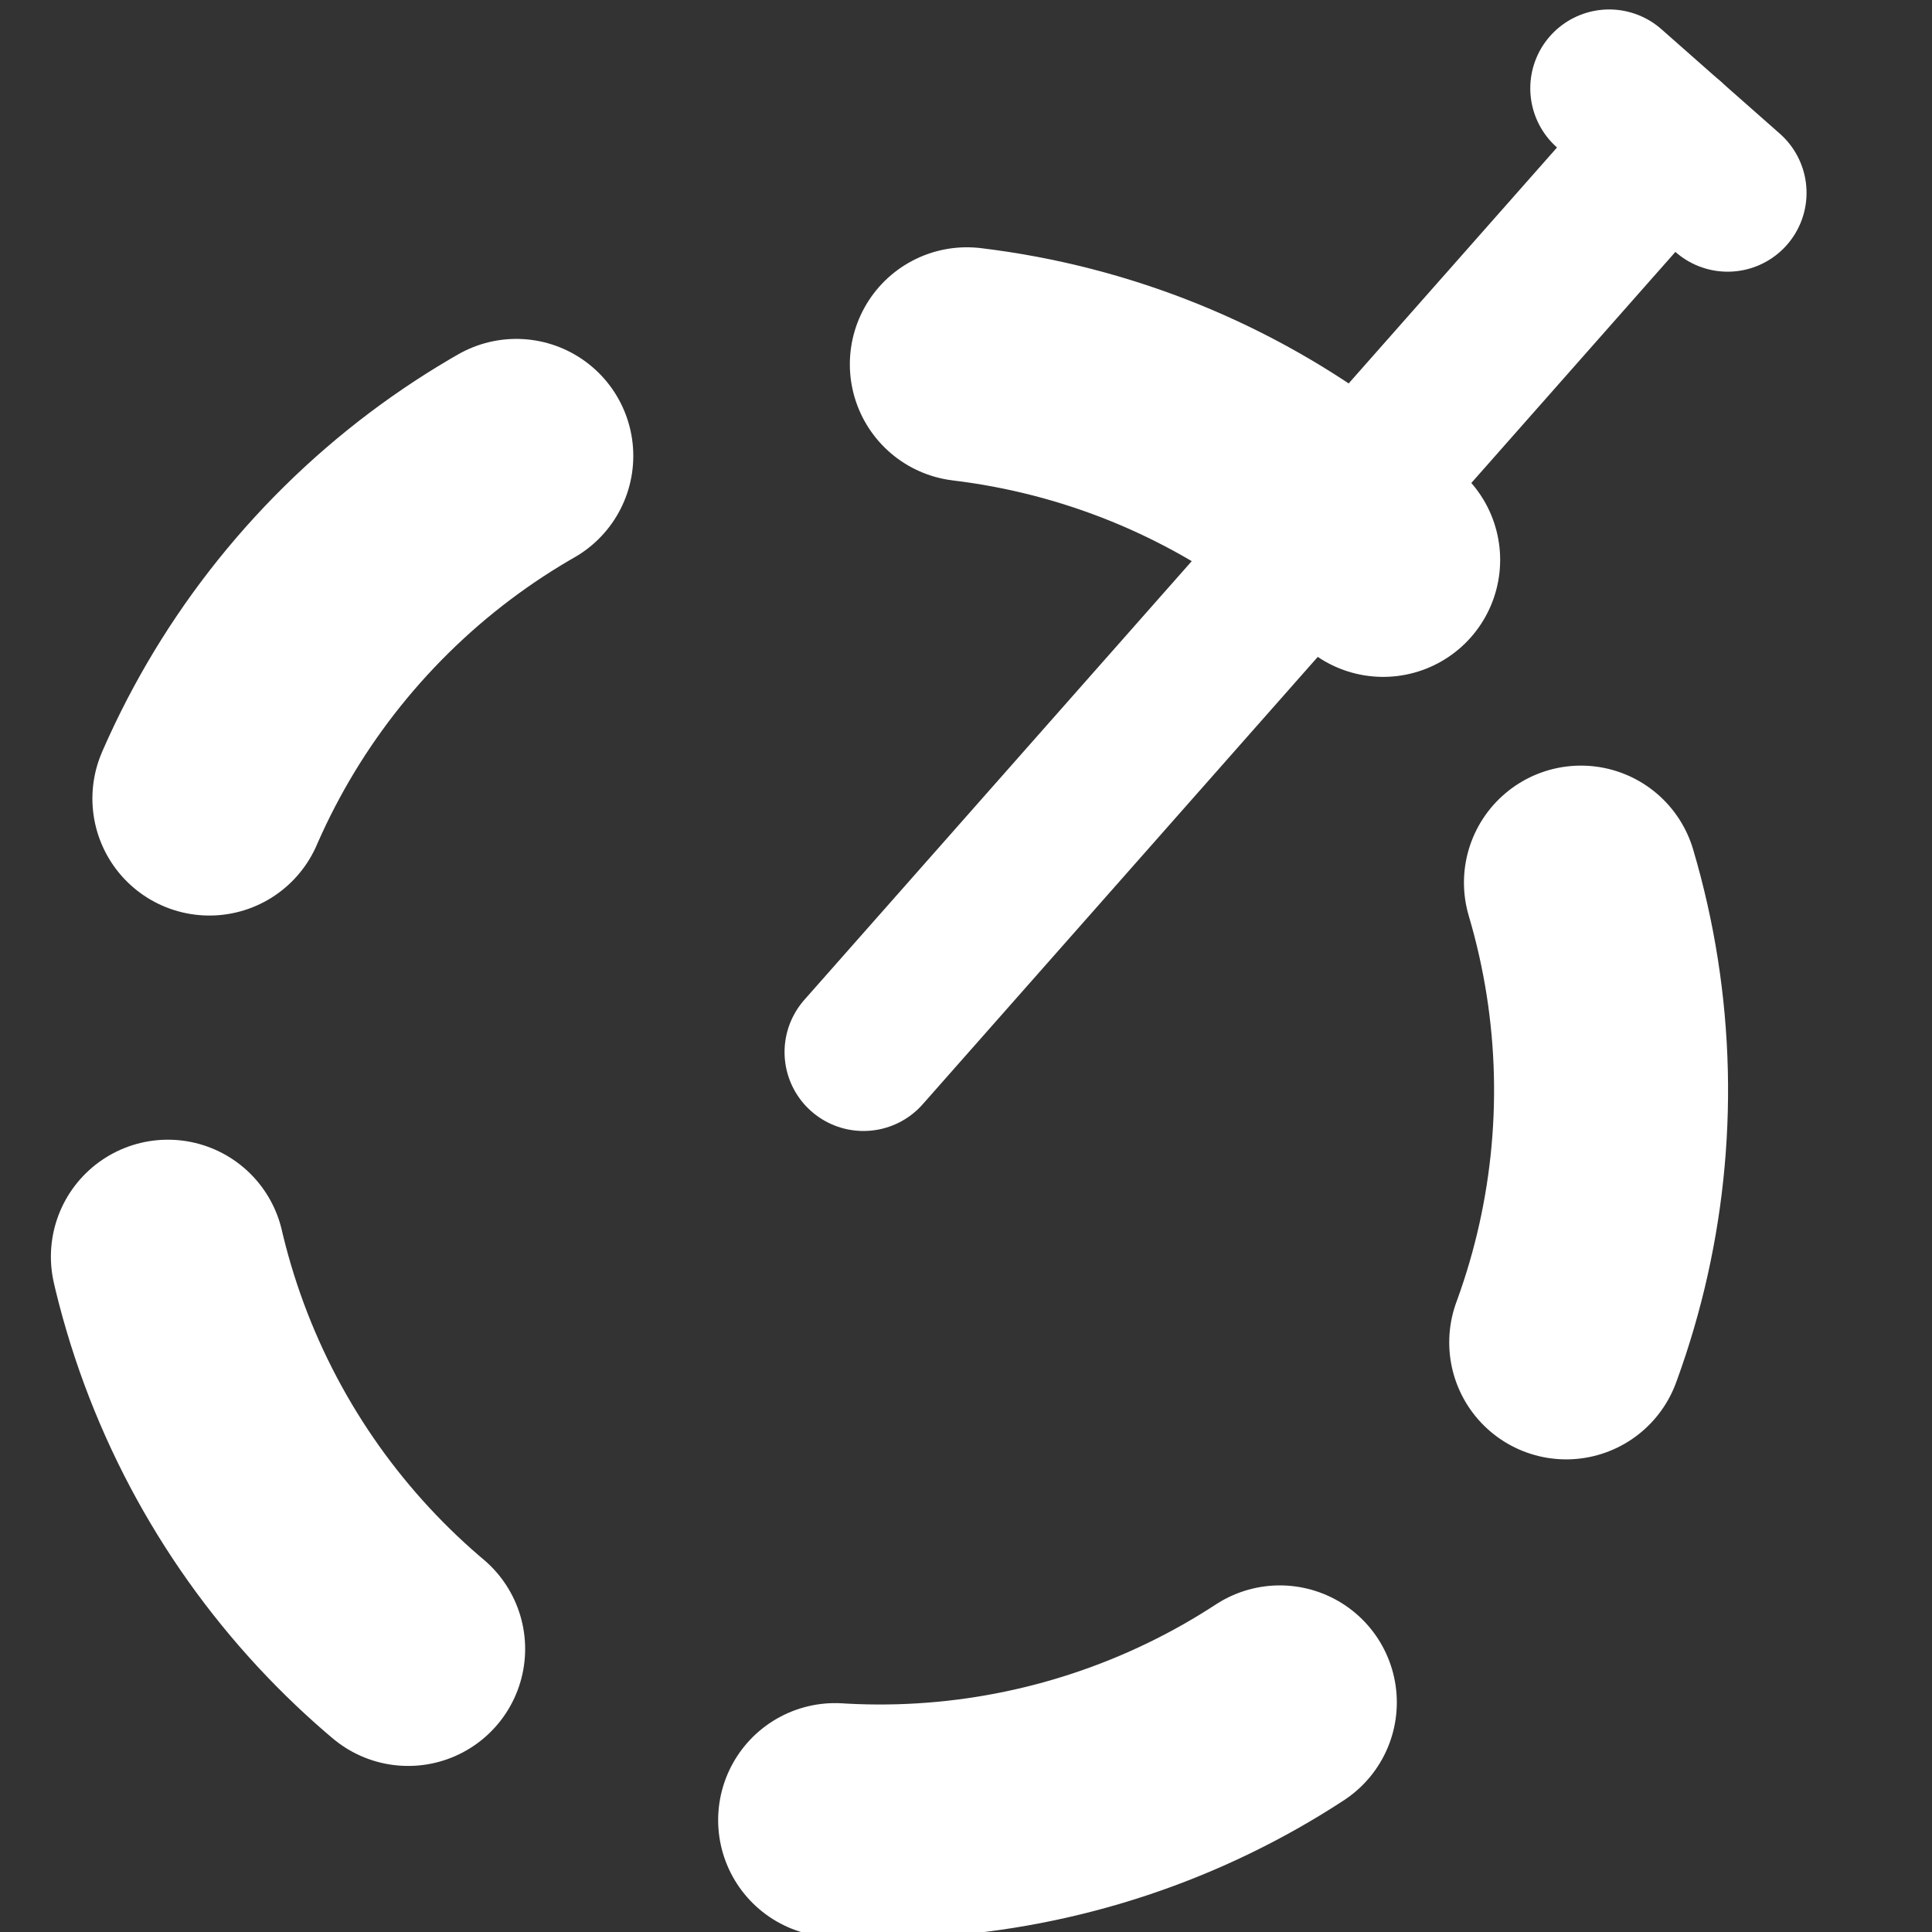 <?xml version="1.0" encoding="UTF-8" standalone="no"?>
<!DOCTYPE svg PUBLIC "-//W3C//DTD SVG 1.1//EN" "http://www.w3.org/Graphics/SVG/1.1/DTD/svg11.dtd">
<svg width="100%" height="100%" viewBox="0 0 24 24" version="1.1" xmlns="http://www.w3.org/2000/svg" xmlns:xlink="http://www.w3.org/1999/xlink" xml:space="preserve" xmlns:serif="http://www.serif.com/" style="fill-rule:evenodd;clip-rule:evenodd;stroke-linecap:round;stroke-miterlimit:10;">
    <rect x="0" y="0" width="24" height="24" fill="#333333" stroke="none"/>
    <g transform="matrix(-0.735,-0.649,0.887,-1.005,12.465,19.981)">
        <g transform="matrix(-0.765,0.494,-0.675,-0.559,23.015,5.02)">
            <path d="M19.979,1.098L21.449,2.396" style="fill:none;fill-rule:nonzero;stroke:white;stroke-width:1.96px;"/>
            <path d="M10.716,13.072C10.716,13.072 18.403,4.364 20.714,1.747" style="fill:none;fill-rule:nonzero;stroke:white;stroke-width:1.96px;stroke-linejoin:bevel;stroke-miterlimit:4;"/>
        </g>
    </g>
    <g transform="matrix(2.903,-0.86,0.86,2.903,-46.484,11.606)">
        <circle cx="18" cy="6" r="3" style="fill:none;stroke:white;stroke-width:0.96px;stroke-linejoin:round;stroke-miterlimit:4;stroke-dasharray:1.92,1.92,0,0;"/>
    </g>
</svg>
